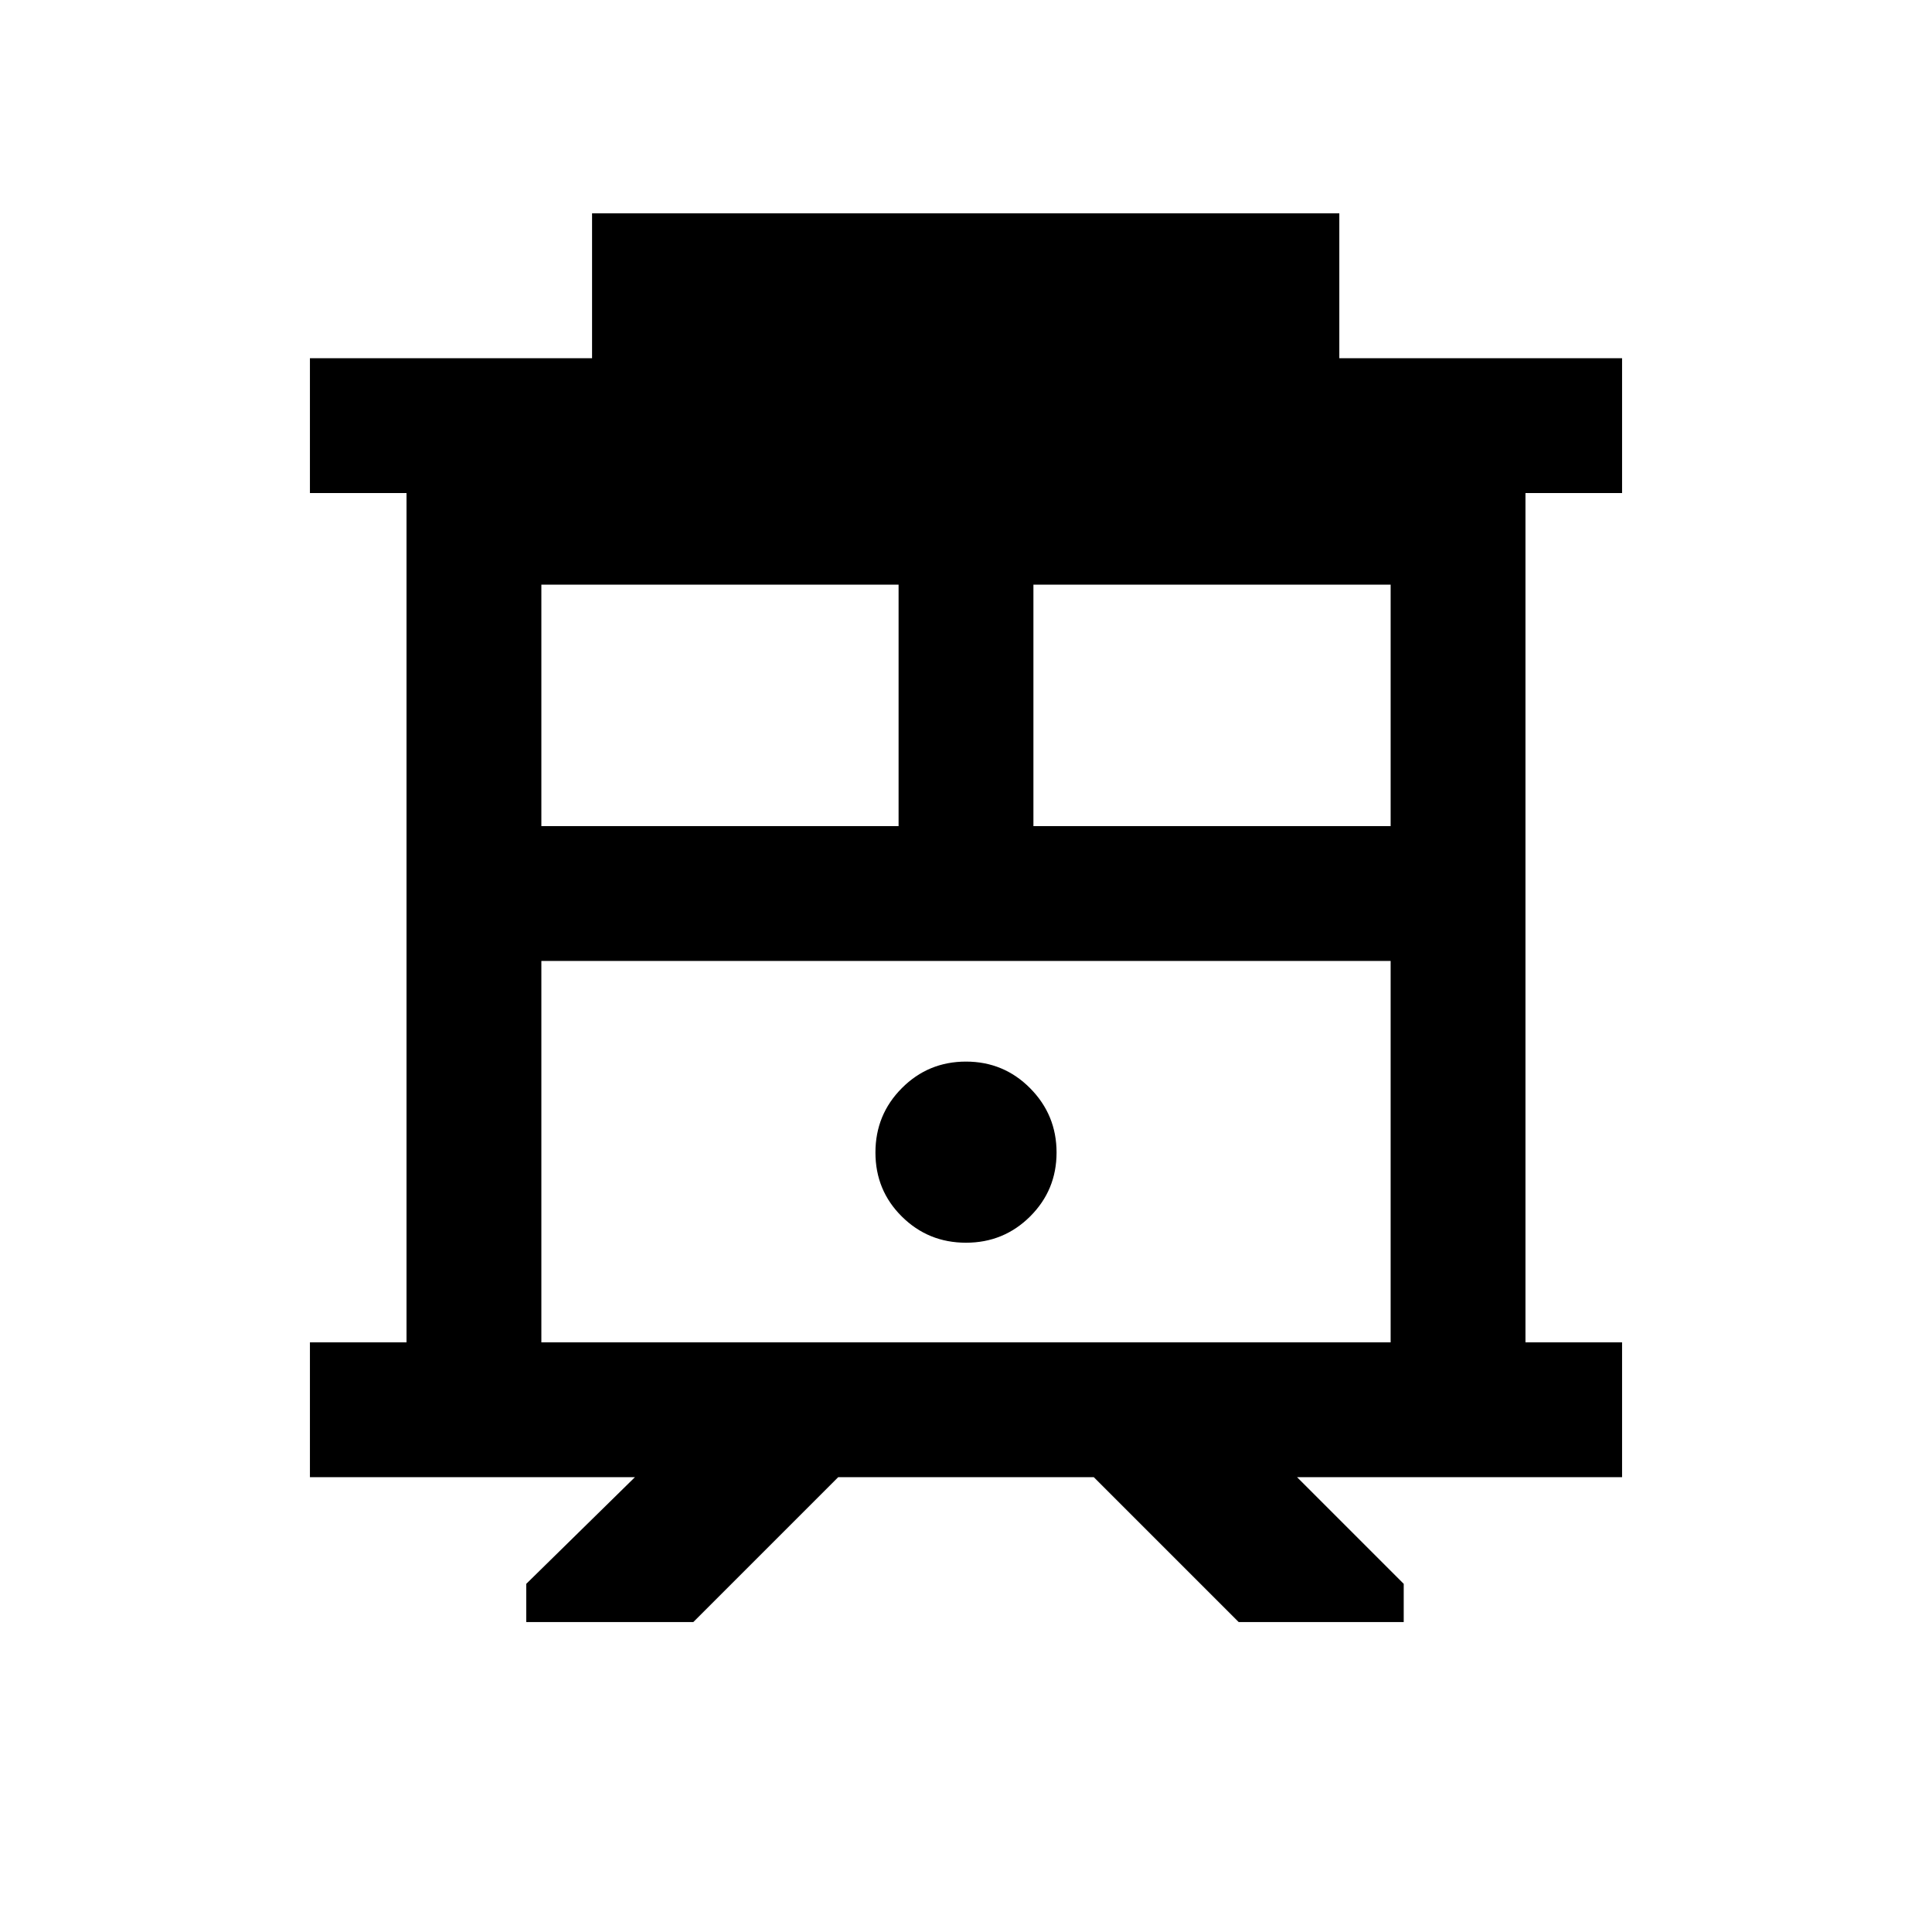 <svg xmlns="http://www.w3.org/2000/svg" height="20" viewBox="0 -960 960 960" width="20"><path d="M261.5-154v-19l54-53H154v-67h48v-422h-48v-67h140.19v-72H665.5v72H806v67h-48v422h48v67H644.5l53 53v19h-82l-72-72h-127l-72 72h-83Zm7.5-139h422v-189.5H269V-293Zm244.5-256.5H691v-120H513.5v120Zm-244.5 0h177.5v-120H269v120Zm211 207q18.75 0 31.88-13.07Q525-368.65 525-387.32q0-18.68-13.12-31.93Q498.75-432.5 480-432.5t-31.87 13.18q-13.13 13.17-13.13 32 0 18.82 13.13 31.82 13.12 13 31.87 13Zm-211-140h422-422Z"/></svg>